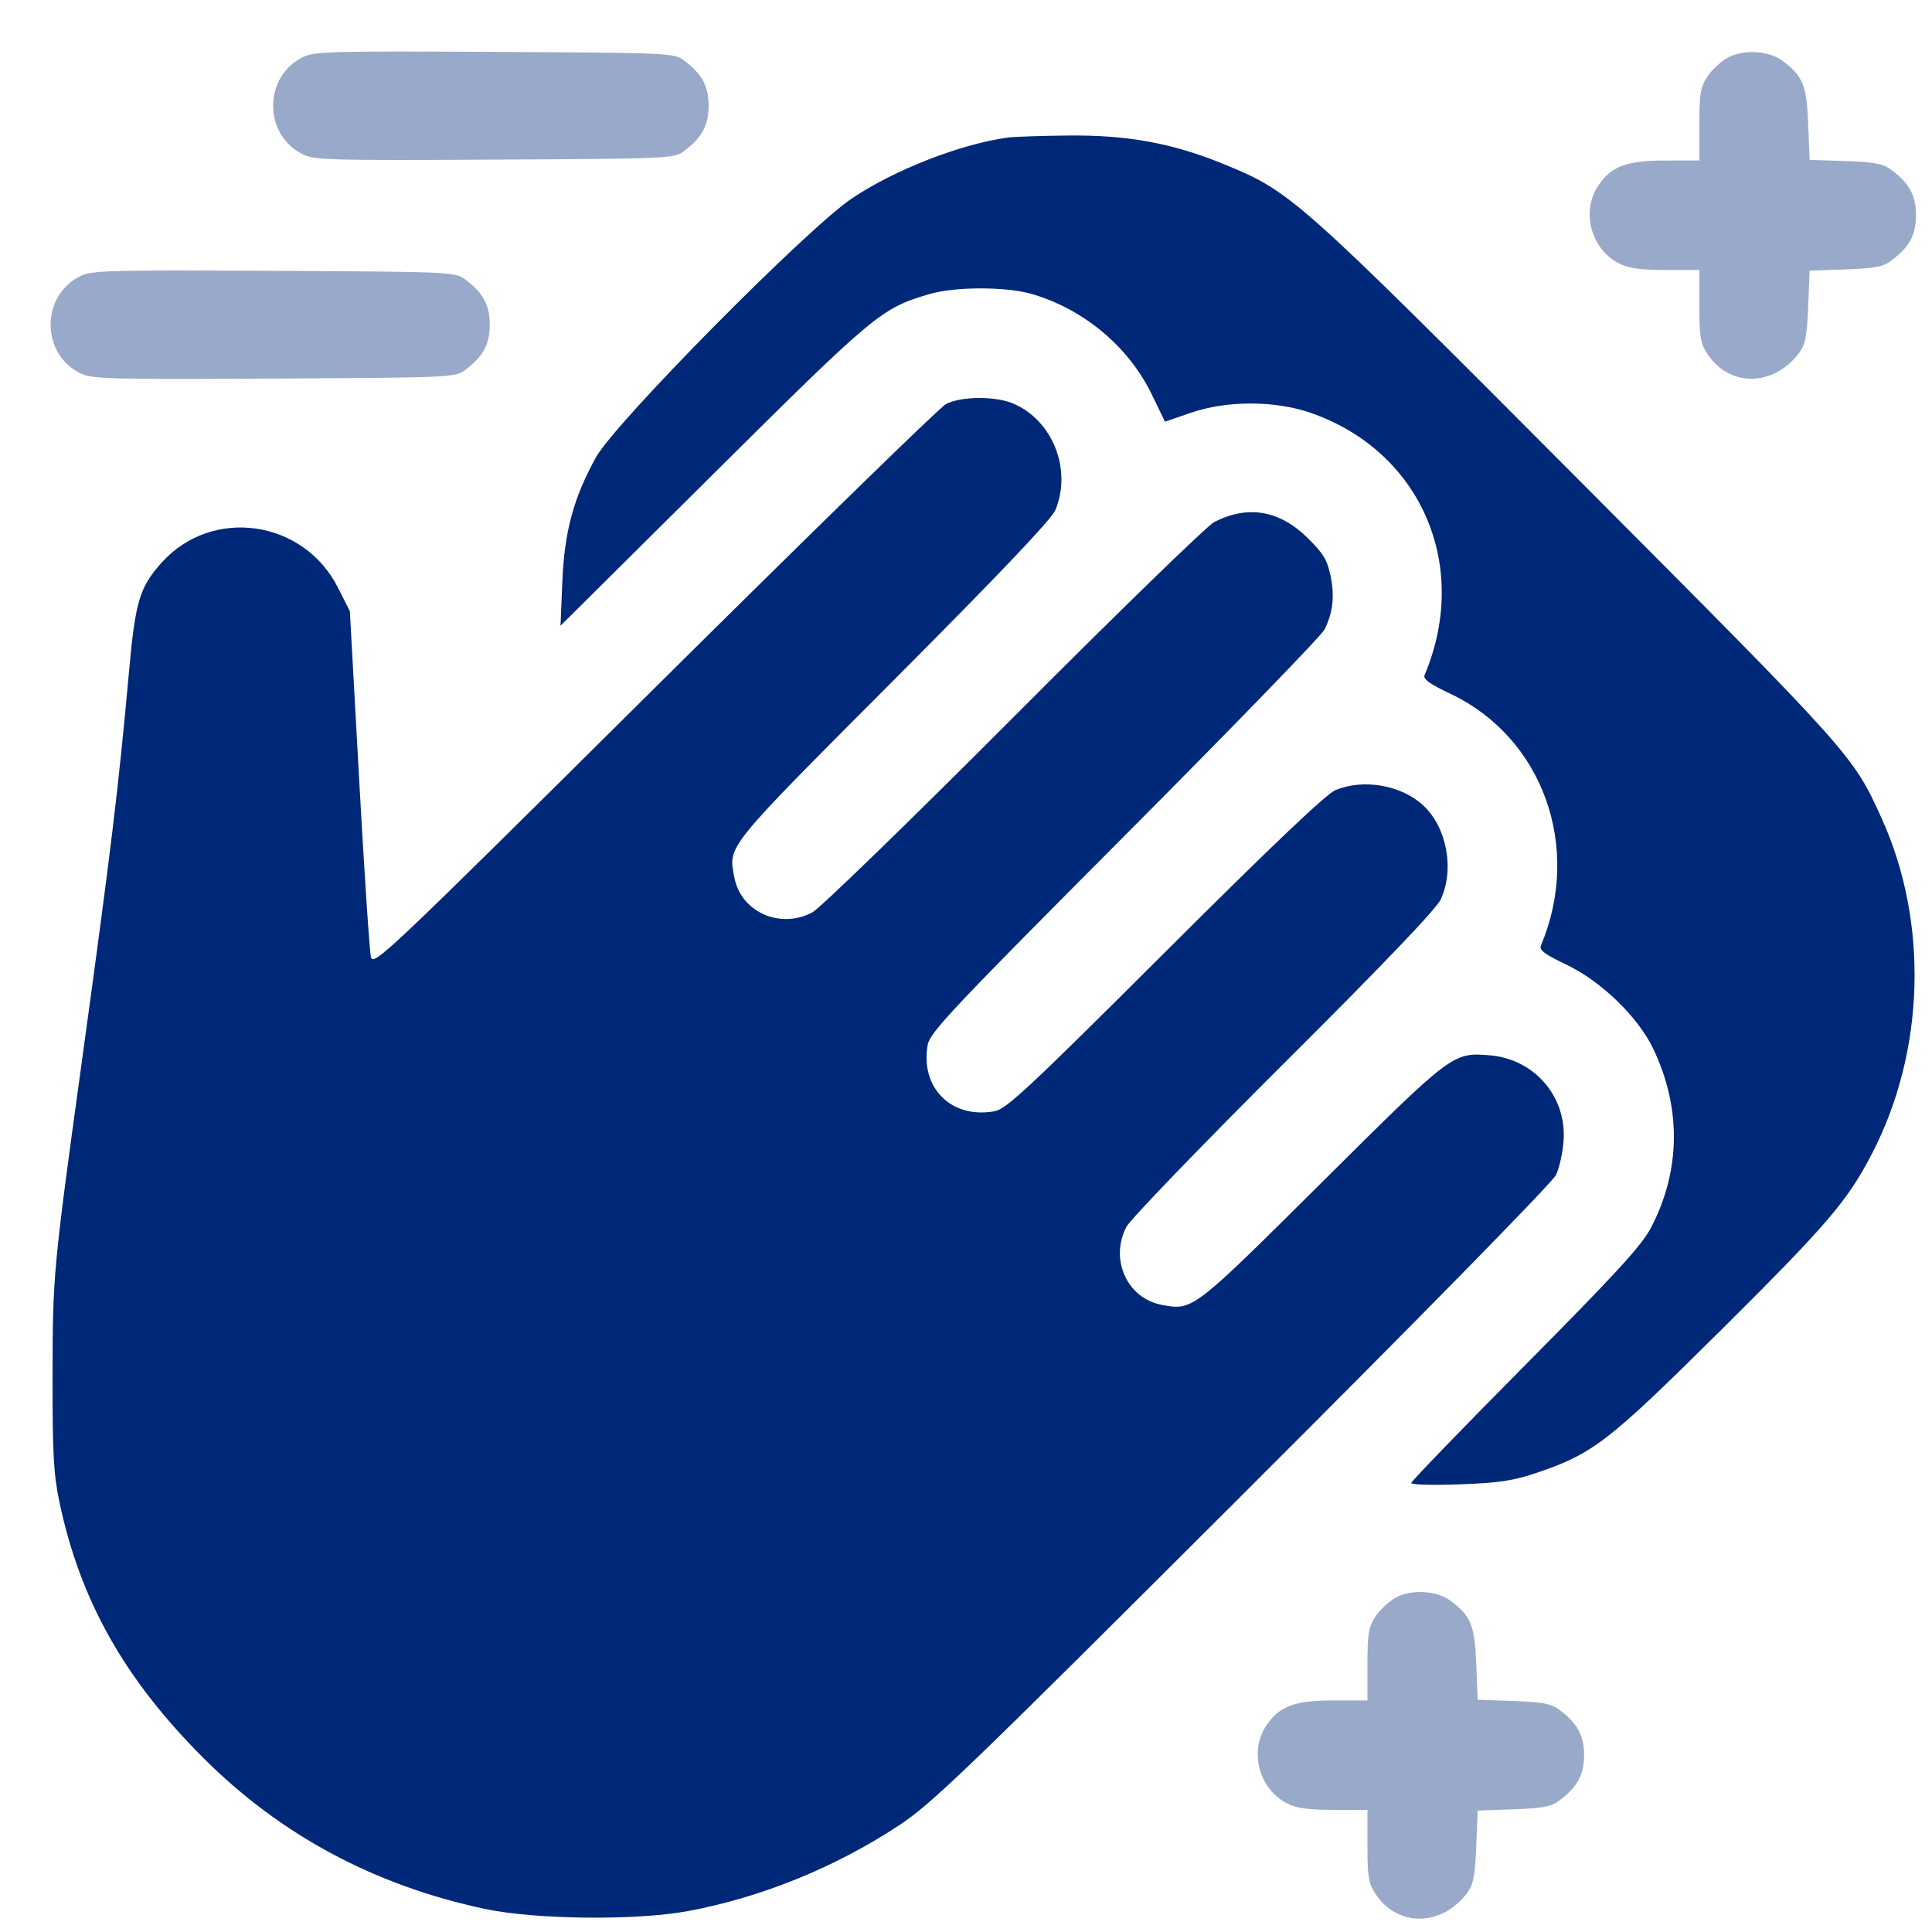 <svg width="34" height="34" viewBox="0 0 34 34" fill="none" xmlns="http://www.w3.org/2000/svg">
<path opacity="0.4" fill-rule="evenodd" clip-rule="evenodd" d="M5.322 1.009C5.001 1.172 4.807 1.493 4.807 1.861C4.807 2.23 5.001 2.55 5.322 2.713C5.527 2.817 5.793 2.825 8.702 2.809C11.777 2.793 11.863 2.789 12.036 2.66C12.354 2.422 12.47 2.208 12.47 1.861C12.47 1.514 12.354 1.3 12.036 1.062C11.863 0.933 11.777 0.93 8.702 0.913C5.793 0.897 5.527 0.905 5.322 1.009ZM30.421 1.007C30.298 1.07 30.132 1.221 30.052 1.341C29.925 1.531 29.906 1.641 29.906 2.192V2.824L29.312 2.825C28.624 2.825 28.355 2.925 28.126 3.267C27.821 3.725 28 4.389 28.495 4.638C28.66 4.721 28.875 4.751 29.312 4.751L29.906 4.751V5.384C29.906 5.935 29.925 6.045 30.052 6.235C30.442 6.82 31.218 6.806 31.665 6.206C31.77 6.066 31.8 5.908 31.821 5.397L31.846 4.763L32.477 4.741C32.991 4.723 33.139 4.695 33.284 4.586C33.602 4.349 33.718 4.135 33.718 3.788C33.718 3.441 33.602 3.227 33.284 2.989C33.139 2.881 32.991 2.852 32.477 2.835L31.846 2.813L31.821 2.178C31.794 1.5 31.728 1.339 31.37 1.071C31.132 0.894 30.696 0.864 30.421 1.007ZM1.406 4.863C1.085 5.025 0.891 5.346 0.891 5.714C0.891 6.083 1.085 6.403 1.406 6.566C1.612 6.67 1.879 6.678 4.818 6.662C7.925 6.646 8.012 6.642 8.184 6.513C8.503 6.275 8.619 6.061 8.619 5.714C8.619 5.367 8.503 5.153 8.184 4.916C8.012 4.786 7.925 4.783 4.818 4.766C1.879 4.751 1.612 4.758 1.406 4.863ZM24.579 28.107C24.456 28.171 24.29 28.321 24.21 28.441C24.084 28.631 24.065 28.741 24.065 29.292V29.925L23.471 29.925C22.782 29.925 22.513 30.025 22.285 30.368C21.979 30.825 22.158 31.49 22.654 31.739C22.818 31.822 23.034 31.851 23.471 31.851L24.065 31.851V32.484C24.065 33.035 24.084 33.145 24.21 33.335C24.601 33.92 25.376 33.906 25.824 33.307C25.928 33.166 25.959 33.008 25.979 32.498L26.005 31.863L26.635 31.841C27.149 31.823 27.298 31.795 27.442 31.687C27.76 31.449 27.877 31.235 27.877 30.888C27.877 30.541 27.76 30.327 27.442 30.089C27.298 29.981 27.149 29.953 26.635 29.935L26.005 29.913L25.979 29.279C25.952 28.6 25.886 28.439 25.528 28.172C25.291 27.994 24.854 27.965 24.579 28.107Z" fill="#002878"/>
<path fill-rule="evenodd" clip-rule="evenodd" d="M17.741 2.42C16.909 2.533 15.752 2.983 14.997 3.488C14.208 4.016 10.826 7.436 10.488 8.048C10.092 8.765 9.932 9.357 9.896 10.242L9.864 11.012L12.551 8.344C15.397 5.517 15.509 5.424 16.357 5.175C16.81 5.042 17.71 5.042 18.163 5.175C19.075 5.443 19.86 6.1 20.267 6.937L20.502 7.421L20.951 7.266C21.589 7.045 22.439 7.046 23.076 7.269C25.009 7.946 25.88 9.958 25.071 11.879C25.04 11.951 25.156 12.035 25.526 12.21C27.151 12.979 27.845 14.912 27.118 16.639C27.084 16.72 27.182 16.793 27.569 16.978C28.17 17.263 28.82 17.89 29.087 18.442C29.591 19.483 29.581 20.598 29.056 21.603C28.893 21.916 28.453 22.397 26.844 24.02C25.739 25.134 24.835 26.07 24.835 26.099C24.835 26.129 25.218 26.139 25.685 26.122C26.386 26.096 26.627 26.06 27.049 25.917C28.031 25.585 28.308 25.371 30.248 23.446C32.166 21.542 32.511 21.139 32.949 20.292C33.879 18.492 33.942 16.23 33.115 14.404C32.609 13.288 32.604 13.283 27.762 8.423C22.792 3.436 22.721 3.373 21.526 2.884C20.628 2.518 19.836 2.373 18.791 2.385C18.32 2.39 17.847 2.406 17.741 2.42ZM16.643 7.114C16.533 7.174 14.222 9.428 11.507 12.122C6.797 16.796 6.57 17.012 6.528 16.842C6.503 16.744 6.41 15.334 6.32 13.71L6.157 10.756L5.947 10.341C5.342 9.144 3.735 8.915 2.847 9.899C2.458 10.33 2.381 10.584 2.27 11.821C2.083 13.889 1.959 14.914 1.435 18.719C0.938 22.327 0.927 22.44 0.925 24.209C0.923 25.573 0.943 25.944 1.044 26.425C1.408 28.16 2.188 29.548 3.583 30.941C4.938 32.294 6.589 33.18 8.53 33.593C9.413 33.782 11.197 33.801 12.107 33.632C13.393 33.393 14.694 32.865 15.811 32.13C16.397 31.745 16.967 31.196 21.865 26.305C25.013 23.163 27.319 20.811 27.382 20.679C27.442 20.555 27.503 20.279 27.517 20.067C27.568 19.292 26.999 18.637 26.219 18.572C25.567 18.518 25.563 18.521 23.262 20.808C20.985 23.071 20.993 23.066 20.444 22.963C19.835 22.848 19.525 22.163 19.823 21.59C19.892 21.459 21.137 20.167 22.59 18.719C24.347 16.969 25.273 16 25.354 15.829C25.599 15.304 25.464 14.566 25.052 14.179C24.665 13.816 23.998 13.699 23.501 13.905C23.338 13.973 22.38 14.884 20.502 16.758C18.088 19.166 17.711 19.517 17.501 19.556C16.742 19.695 16.188 19.141 16.327 18.382C16.366 18.17 16.785 17.725 19.794 14.705C21.676 12.815 23.259 11.183 23.311 11.077C23.459 10.772 23.49 10.488 23.414 10.127C23.357 9.852 23.284 9.734 23.007 9.462C22.512 8.978 21.959 8.885 21.368 9.187C21.245 9.25 19.656 10.794 17.838 12.618C16.02 14.442 14.425 15.99 14.294 16.058C13.72 16.357 13.036 16.047 12.922 15.437C12.816 14.876 12.756 14.951 15.722 11.976C17.595 10.097 18.506 9.138 18.573 8.976C18.87 8.261 18.522 7.39 17.824 7.099C17.507 6.966 16.898 6.974 16.643 7.114Z" fill="#002878"/>
</svg>
